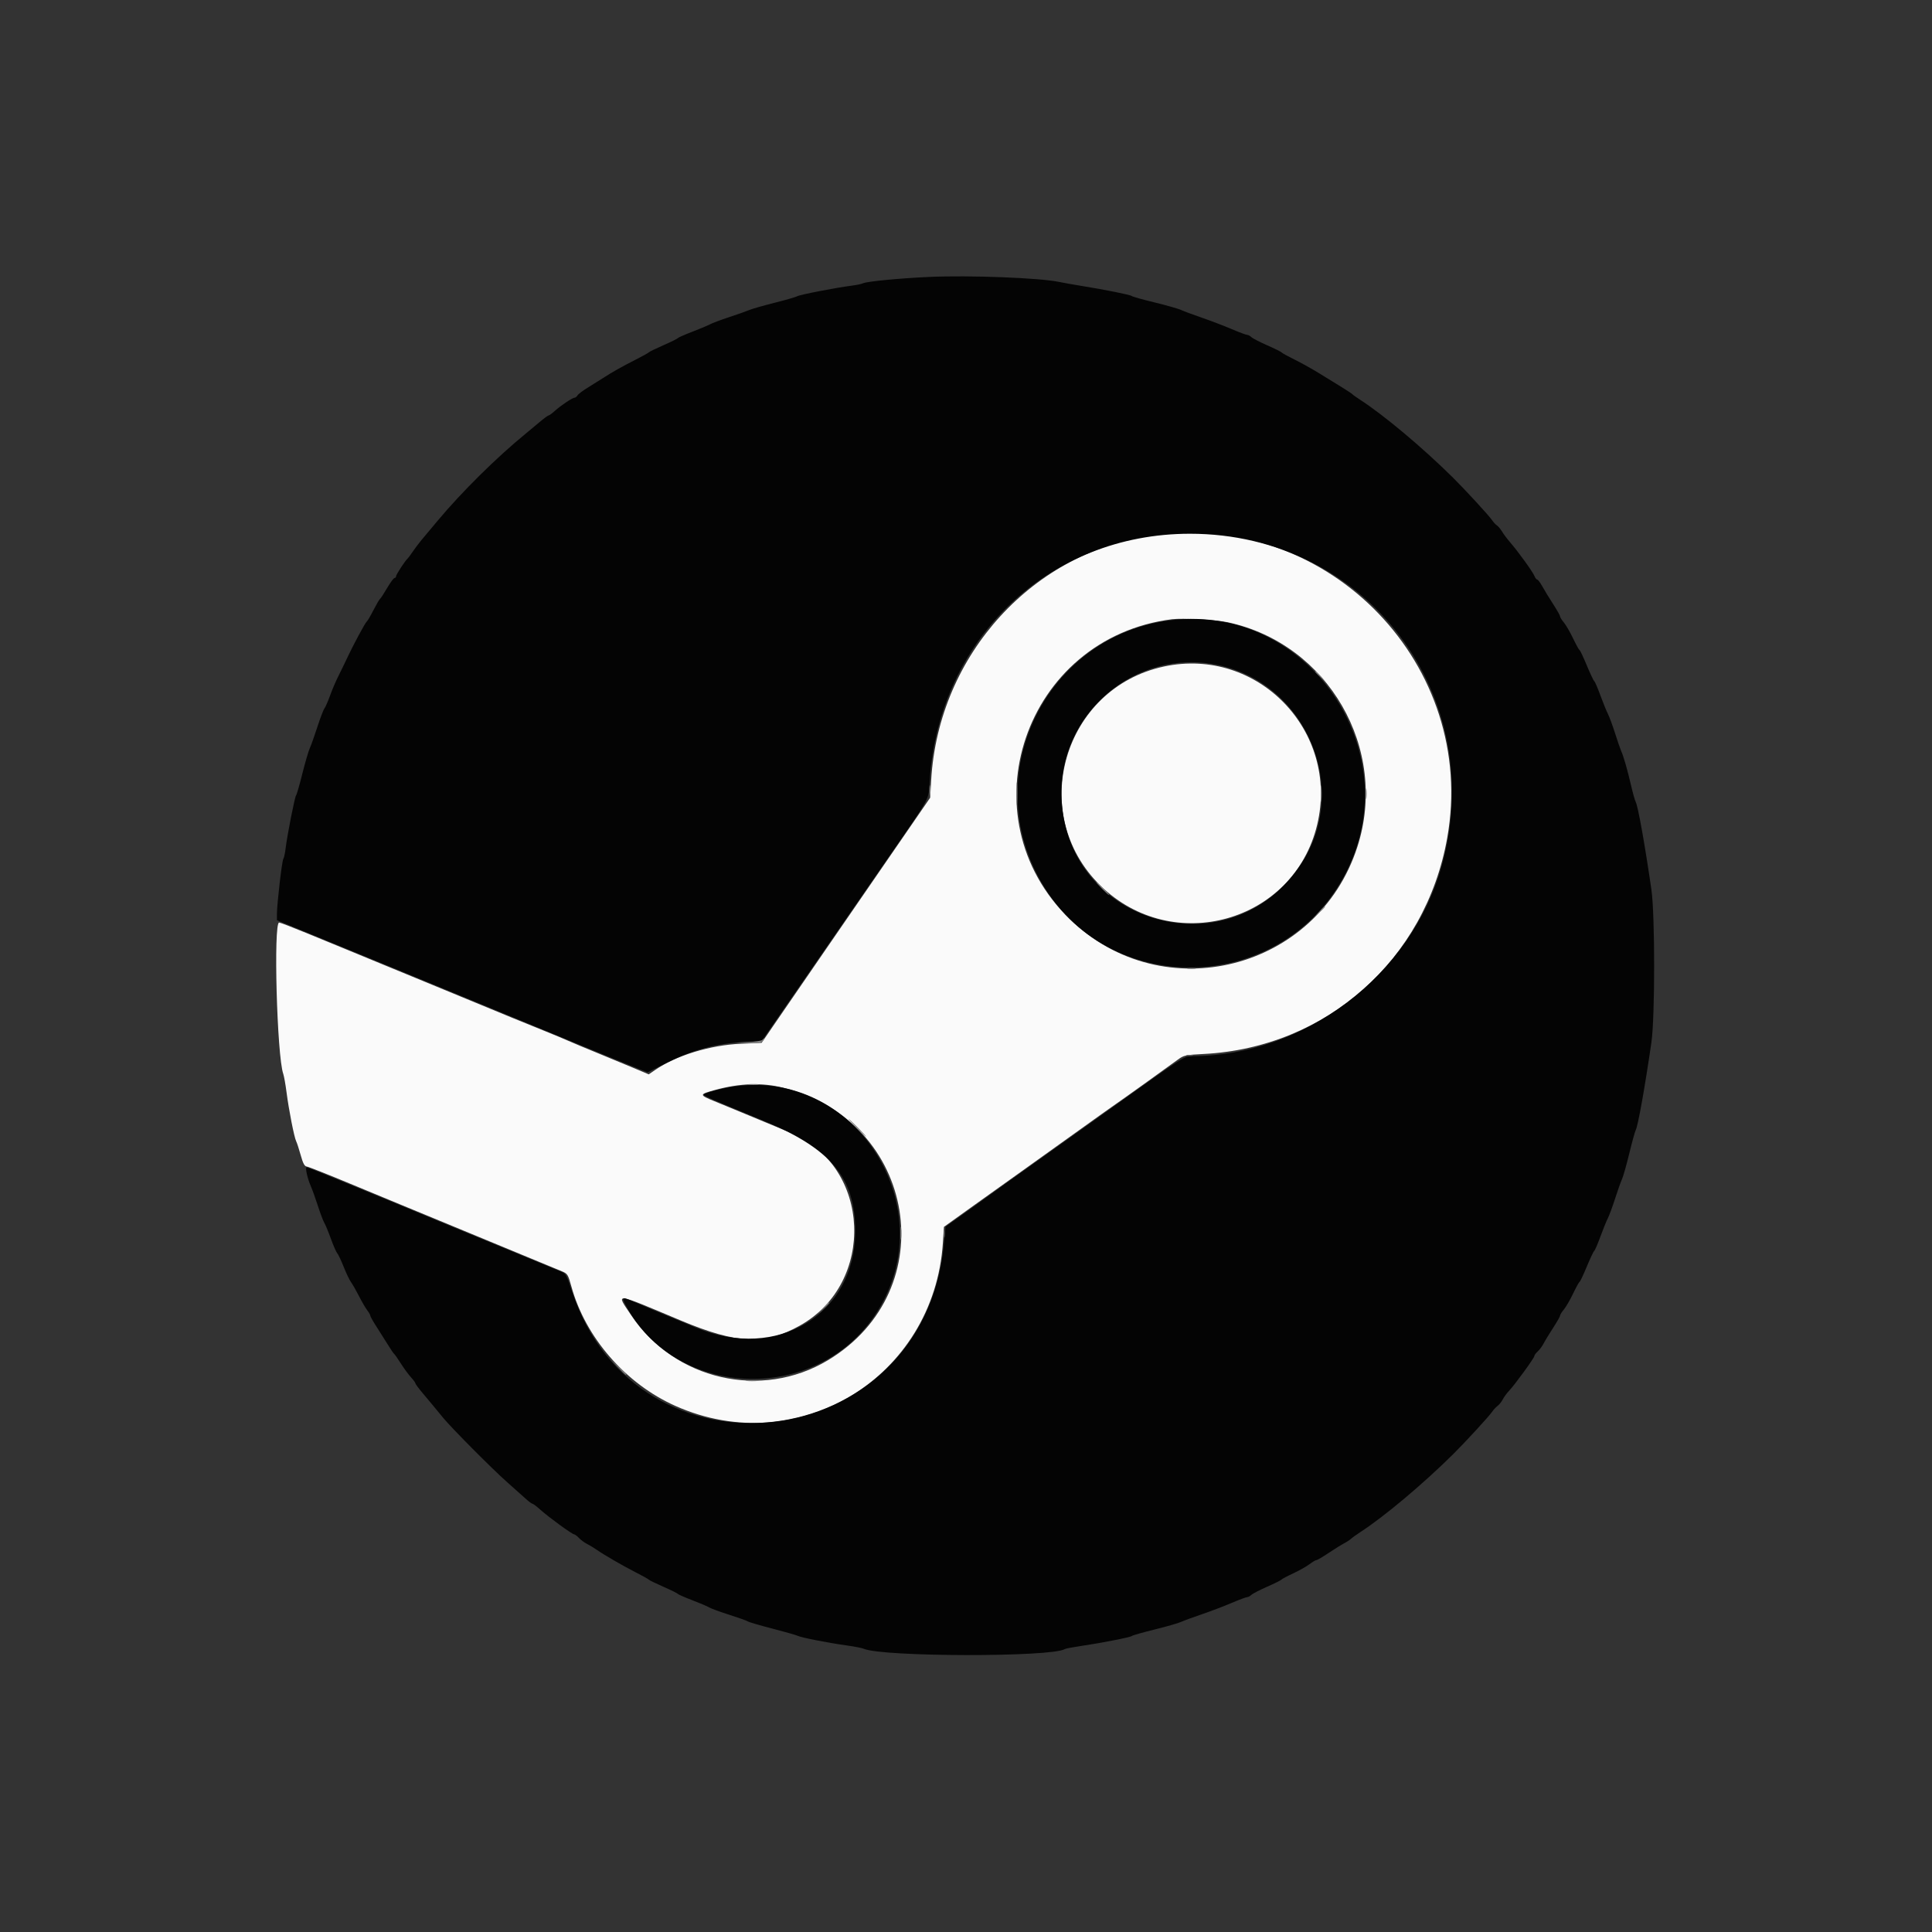 <svg id="svg" version="1.1" xmlns="http://www.w3.org/2000/svg" xmlns:xlink="http://www.w3.org/1999/xlink" width="400" height="400" viewBox="0, 0, 400,400"><rect x="0" y="0" width="400" height="400" fill="#333333" stroke="none"/><g id="svgg"><path id="path0" d="M239.275 110.705 C 213.997 113.964,194.308 135.479,192.790 161.500 L 192.576 165.167 186.271 174.333 C 182.804 179.375,175.962 189.315,171.067 196.423 C 166.172 203.531,161.160 210.822,159.931 212.625 L 157.694 215.903 153.431 216.091 C 146.989 216.376,139.972 218.527,135.576 221.565 L 134.319 222.434 131.076 221.066 C 129.293 220.314,125.958 218.935,123.667 218.001 C 121.375 217.068,118.675 215.940,117.667 215.493 C 116.658 215.047,114.483 214.140,112.833 213.478 C 108.734 211.832,104.104 209.934,95.833 206.509 C 91.983 204.915,87.183 202.936,85.167 202.112 C 83.150 201.287,80.300 200.114,78.833 199.505 C 77.367 198.895,74.517 197.720,72.500 196.893 C 70.483 196.066,66.433 194.402,63.500 193.196 C 60.567 191.989,57.998 191.002,57.793 191.001 C 56.587 190.998,57.338 218.634,58.645 222.333 C 58.807 222.792,59.114 224.517,59.327 226.167 C 59.798 229.814,60.921 235.516,61.318 236.277 C 61.477 236.583,61.897 237.872,62.251 239.141 C 62.738 240.892,63.047 241.469,63.530 241.530 C 63.880 241.574,67.842 243.139,72.333 245.008 C 76.825 246.877,81.700 248.897,83.167 249.497 C 84.633 250.097,89.358 252.049,93.667 253.833 C 97.975 255.618,102.700 257.572,104.167 258.175 C 108.255 259.858,115.026 262.659,116.374 263.226 C 117.496 263.698,117.630 263.915,118.288 266.315 C 121.191 276.909,129.524 286.484,139.843 291.084 C 165.217 302.394,193.389 285.205,195.218 257.297 L 195.433 254.012 201.604 249.589 C 204.998 247.157,209.464 243.967,211.528 242.500 C 213.593 241.033,218.625 237.433,222.711 234.500 C 226.798 231.567,230.522 228.914,230.987 228.605 C 231.906 227.996,241.668 221.005,243.833 219.406 C 245.084 218.482,245.414 218.408,249.167 218.218 C 274.600 216.924,295.131 198.731,299.628 173.500 C 305.978 137.872,275.392 106.047,239.275 110.705 M254.167 128.832 C 275.004 133.288,287.573 155.040,281.029 175.325 C 272.779 200.901,240.832 208.976,221.552 190.358 C 199.534 169.098,212.115 132.064,242.667 128.207 C 244.769 127.941,251.784 128.323,254.167 128.832 M241.000 137.986 C 220.130 142.452,212.583 168.457,227.832 183.360 C 242.815 198.002,267.885 190.953,272.711 170.740 C 277.341 151.351,260.386 133.839,241.000 137.986 M162.167 225.201 C 189.814 232.078,195.550 267.112,171.405 281.624 C 157.685 289.869,139.663 285.729,130.655 272.263 C 127.494 267.536,126.791 267.458,141.005 273.422 C 152.544 278.263,158.352 278.510,165.584 274.465 C 181.417 265.611,180.357 241.457,163.833 234.579 C 163.100 234.274,161.000 233.403,159.167 232.644 C 157.333 231.885,154.633 230.766,153.167 230.157 C 151.700 229.548,149.337 228.575,147.917 227.994 C 144.700 226.679,144.707 226.577,148.083 225.657 C 153.219 224.258,157.781 224.110,162.167 225.201 " stroke="none" fill="#fafafa" fill-rule="evenodd"></path><path id="path1" d="M192.333 57.337 C 186.192 57.616,179.429 58.269,178.667 58.657 C 178.392 58.796,177.342 59.015,176.333 59.143 C 173.103 59.552,165.665 60.997,165.073 61.330 C 164.758 61.507,162.625 62.122,160.333 62.696 C 158.042 63.271,155.717 63.935,155.167 64.173 C 154.617 64.411,152.742 65.074,151.000 65.647 C 149.258 66.220,147.458 66.894,147.000 67.144 C 146.542 67.395,144.892 68.087,143.333 68.684 C 141.775 69.280,140.425 69.875,140.333 70.005 C 140.242 70.136,138.893 70.801,137.335 71.484 C 135.778 72.166,134.428 72.824,134.335 72.945 C 134.243 73.067,133.042 73.736,131.667 74.432 C 128.817 75.874,126.757 77.035,124.833 78.284 C 124.100 78.760,122.675 79.652,121.667 80.267 C 120.658 80.881,119.713 81.598,119.567 81.859 C 119.420 82.120,119.154 82.333,118.976 82.333 C 118.533 82.333,116.089 83.966,114.860 85.083 C 114.305 85.587,113.740 86.000,113.604 86.000 C 113.467 86.000,112.563 86.668,111.594 87.485 C 110.626 88.302,109.383 89.338,108.833 89.788 C 102.809 94.709,95.584 101.856,90.592 107.833 C 89.367 109.300,87.903 111.048,87.339 111.718 C 86.775 112.389,85.924 113.514,85.448 114.218 C 84.972 114.923,84.489 115.575,84.374 115.667 C 83.912 116.038,82.000 118.967,82.000 119.304 C 82.000 119.504,81.857 119.667,81.683 119.667 C 81.508 119.667,80.817 120.604,80.146 121.750 C 79.475 122.896,78.814 123.908,78.676 124.000 C 78.538 124.092,77.925 125.142,77.314 126.333 C 76.703 127.525,76.081 128.584,75.933 128.687 C 75.621 128.904,73.074 133.645,71.825 136.333 C 71.357 137.342,70.556 138.992,70.046 140.000 C 69.537 141.008,68.769 142.808,68.340 144.000 C 67.911 145.192,67.386 146.392,67.173 146.667 C 66.960 146.942,66.301 148.667,65.710 150.500 C 65.118 152.333,64.412 154.314,64.142 154.902 C 63.871 155.490,63.170 157.890,62.584 160.235 C 61.997 162.581,61.420 164.575,61.301 164.667 C 61.051 164.859,59.457 172.939,59.131 175.667 C 59.010 176.675,58.796 177.650,58.656 177.833 C 58.378 178.196,57.333 187.222,57.333 189.259 L 57.333 190.515 67.417 194.654 C 72.962 196.931,79.300 199.532,81.500 200.434 C 89.068 203.538,90.855 204.274,98.667 207.505 C 102.975 209.287,107.700 211.237,109.167 211.838 C 110.633 212.439,115.358 214.388,119.667 216.168 C 123.975 217.948,128.983 219.992,130.795 220.711 L 134.091 222.017 138.129 220.001 C 143.375 217.381,148.304 216.046,153.756 215.768 L 157.678 215.568 165.061 204.867 C 169.121 198.982,173.477 192.667,174.740 190.833 C 176.003 189.000,180.144 183.000,183.941 177.500 C 192.959 164.441,192.208 165.835,192.479 161.667 C 194.399 132.190,217.206 110.524,246.333 110.505 C 282.913 110.481,308.326 144.026,298.472 179.329 C 292.165 201.925,270.114 218.667,246.659 218.667 C 245.193 218.667,244.599 219.050,231.151 228.674 C 223.459 234.178,214.917 240.275,212.167 242.223 C 209.417 244.171,206.417 246.322,205.500 247.002 C 204.583 247.682,202.022 249.527,199.808 251.102 L 195.782 253.966 195.390 257.900 C 191.054 301.423,131.805 308.502,118.343 267.104 C 117.347 264.041,117.137 263.668,116.203 263.297 C 115.633 263.071,112.842 261.921,110.000 260.742 C 107.158 259.563,103.183 257.922,101.167 257.096 C 95.371 254.722,92.470 253.524,88.000 251.662 C 85.708 250.707,82.633 249.435,81.167 248.834 C 79.700 248.234,76.850 247.062,74.833 246.231 C 67.285 243.119,63.668 241.667,63.467 241.667 C 63.142 241.667,63.665 244.026,64.316 245.500 C 64.640 246.233,65.316 248.108,65.818 249.667 C 66.319 251.225,66.915 252.800,67.141 253.167 C 67.368 253.533,67.979 255.011,68.500 256.449 C 69.021 257.888,69.612 259.238,69.813 259.449 C 70.015 259.661,70.622 260.941,71.162 262.296 C 71.701 263.650,72.383 265.075,72.677 265.463 C 72.970 265.850,73.709 267.142,74.318 268.333 C 74.928 269.525,75.705 270.858,76.046 271.295 C 76.388 271.732,76.667 272.227,76.667 272.394 C 76.667 272.562,77.223 273.554,77.903 274.599 C 78.582 275.645,79.642 277.322,80.258 278.327 C 80.874 279.333,81.485 280.233,81.617 280.327 C 81.748 280.422,82.370 281.314,83.000 282.309 C 83.630 283.304,84.562 284.574,85.072 285.133 C 85.583 285.692,86.000 286.260,86.000 286.396 C 86.000 286.533,86.668 287.437,87.485 288.406 C 89.093 290.311,90.021 291.429,91.714 293.500 C 93.452 295.625,101.901 304.129,105.000 306.871 C 106.558 308.250,108.317 309.818,108.908 310.356 C 109.499 310.893,110.099 311.333,110.243 311.333 C 110.386 311.333,111.126 311.896,111.887 312.583 C 113.547 314.084,118.463 317.664,118.874 317.672 C 119.035 317.676,119.486 318.016,119.877 318.428 C 120.268 318.841,121.018 319.395,121.544 319.660 C 122.070 319.926,122.939 320.448,123.475 320.821 C 125.078 321.938,129.001 324.209,131.667 325.563 C 133.042 326.262,134.243 326.933,134.335 327.055 C 134.428 327.176,135.778 327.834,137.335 328.516 C 138.893 329.199,140.242 329.864,140.333 329.995 C 140.425 330.125,141.775 330.717,143.333 331.310 C 144.892 331.903,146.467 332.574,146.833 332.801 C 147.200 333.028,149.075 333.715,151.000 334.327 C 152.925 334.939,154.655 335.557,154.845 335.701 C 155.035 335.846,157.285 336.504,159.845 337.165 C 162.405 337.825,164.800 338.508,165.167 338.682 C 165.972 339.063,171.433 340.134,175.333 340.675 C 176.892 340.891,178.467 341.199,178.833 341.358 C 182.751 343.062,217.718 343.117,220.458 341.423 C 220.631 341.316,222.136 341.028,223.803 340.783 C 228.117 340.148,234.137 338.964,234.333 338.713 C 234.425 338.596,236.525 337.998,239.000 337.384 C 241.475 336.771,243.950 336.062,244.500 335.809 C 245.050 335.555,247.000 334.838,248.833 334.215 C 250.667 333.591,253.436 332.538,254.987 331.874 C 256.539 331.210,257.991 330.667,258.214 330.667 C 258.437 330.667,258.825 330.460,259.077 330.208 C 259.329 329.956,260.802 329.193,262.349 328.513 C 263.897 327.833,265.239 327.166,265.331 327.032 C 265.424 326.898,266.512 326.319,267.748 325.746 C 268.985 325.172,270.499 324.320,271.113 323.852 C 271.727 323.383,272.375 323.000,272.553 323.000 C 272.731 323.000,273.869 322.334,275.083 321.520 C 276.297 320.705,277.736 319.809,278.280 319.527 C 278.825 319.246,279.472 318.824,279.718 318.591 C 279.965 318.357,280.842 317.727,281.667 317.190 C 286.614 313.974,294.638 307.237,300.833 301.099 C 303.353 298.603,308.253 293.276,308.897 292.333 C 309.210 291.875,309.737 291.303,310.068 291.063 C 310.400 290.823,310.881 290.220,311.138 289.723 C 311.395 289.226,311.962 288.448,312.399 287.993 C 313.555 286.789,317.667 281.147,317.667 280.763 C 317.667 280.584,317.982 280.151,318.367 279.802 C 318.753 279.454,319.299 278.718,319.582 278.167 C 319.864 277.617,320.749 276.162,321.547 274.934 C 322.346 273.707,323.000 272.556,323.000 272.377 C 323.000 272.198,323.354 271.627,323.787 271.109 C 324.220 270.591,325.075 269.117,325.687 267.833 C 326.299 266.550,326.902 265.456,327.027 265.402 C 327.152 265.348,327.828 263.923,328.529 262.235 C 329.230 260.548,329.923 259.083,330.069 258.980 C 330.214 258.878,330.787 257.550,331.342 256.030 C 331.897 254.510,332.587 252.810,332.875 252.252 C 333.164 251.694,333.837 249.872,334.372 248.202 C 334.907 246.533,335.552 244.717,335.805 244.167 C 336.059 243.617,336.740 241.217,337.319 238.833 C 337.898 236.450,338.505 234.251,338.669 233.948 C 339.133 233.087,340.560 225.096,341.903 215.833 C 342.663 210.590,342.663 189.410,341.903 184.167 C 340.550 174.838,339.132 166.905,338.664 166.052 C 338.497 165.749,338.048 164.150,337.666 162.500 C 336.926 159.303,336.145 156.589,335.649 155.500 C 335.483 155.133,334.914 153.479,334.386 151.823 C 333.858 150.167,333.184 148.345,332.888 147.773 C 332.593 147.201,331.897 145.490,331.342 143.970 C 330.787 142.450,330.214 141.122,330.069 141.020 C 329.923 140.917,329.230 139.452,328.529 137.765 C 327.828 136.077,327.152 134.652,327.027 134.598 C 326.902 134.544,326.299 133.450,325.687 132.167 C 325.075 130.883,324.220 129.409,323.787 128.891 C 323.354 128.373,323.000 127.802,323.000 127.623 C 323.000 127.444,322.350 126.293,321.556 125.066 C 320.762 123.838,319.759 122.196,319.328 121.417 C 318.897 120.638,318.418 120.000,318.264 120.000 C 318.110 120.000,317.851 119.662,317.689 119.250 C 317.359 118.409,314.275 114.139,312.667 112.297 C 312.089 111.635,311.338 110.636,310.998 110.076 C 310.657 109.516,310.172 108.933,309.919 108.779 C 309.667 108.626,309.205 108.125,308.894 107.667 C 308.257 106.729,303.369 101.413,300.833 98.901 C 294.632 92.756,286.583 86.000,281.667 82.812 C 280.842 82.277,280.092 81.742,280.000 81.623 C 279.908 81.504,278.887 80.828,277.730 80.120 C 276.573 79.412,274.473 78.121,273.063 77.250 C 271.653 76.379,269.375 75.112,268.000 74.435 C 266.625 73.757,265.424 73.095,265.331 72.963 C 265.239 72.832,263.897 72.167,262.349 71.487 C 260.802 70.807,259.329 70.044,259.077 69.792 C 258.825 69.540,258.437 69.333,258.214 69.333 C 257.991 69.333,256.539 68.791,254.987 68.128 C 253.436 67.465,250.667 66.407,248.833 65.777 C 247.000 65.148,245.050 64.422,244.500 64.165 C 243.950 63.908,241.475 63.205,239.000 62.604 C 236.525 62.003,234.425 61.413,234.333 61.292 C 234.155 61.059,228.773 59.976,223.833 59.180 C 222.183 58.914,220.158 58.554,219.333 58.379 C 215.277 57.521,200.681 56.958,192.333 57.337 M242.929 128.352 C 216.601 131.232,202.207 160.527,215.953 183.253 C 230.447 207.218,266.142 205.604,278.794 180.412 C 291.423 155.266,270.782 125.305,242.929 128.352 M252.284 137.706 C 270.536 141.637,279.556 163.158,269.479 178.734 C 255.113 200.942,221.121 191.890,219.783 165.500 C 218.888 147.842,235.075 133.999,252.284 137.706 M151.550 225.010 C 149.100 225.397,145.667 226.350,145.667 226.642 C 145.667 226.874,147.475 227.660,157.667 231.858 C 172.074 237.792,177.091 243.776,177.071 255.000 C 177.040 272.107,160.969 281.831,144.167 274.911 C 137.146 272.020,132.489 270.078,130.865 269.364 C 128.599 268.369,128.536 268.514,130.076 271.167 C 140.847 289.722,168.934 290.380,181.093 272.362 C 195.805 250.561,177.322 220.936,151.550 225.010 " stroke="none" fill="#040404" fill-rule="evenodd"></path><path id="path2" d="M272.333 139.104 C 272.333 139.162,272.821 139.649,273.417 140.188 L 274.500 141.167 273.521 140.083 C 272.608 139.074,272.333 138.847,272.333 139.104 M210.459 164.333 C 210.459 166.442,210.514 167.304,210.580 166.250 C 210.646 165.196,210.646 163.471,210.580 162.417 C 210.514 161.362,210.459 162.225,210.459 164.333 M273.450 164.333 C 273.450 165.892,273.507 166.529,273.577 165.750 C 273.648 164.971,273.648 163.696,273.577 162.917 C 273.507 162.137,273.450 162.775,273.450 164.333 M192.433 163.667 C 192.433 164.675,192.496 165.087,192.572 164.583 C 192.648 164.079,192.648 163.254,192.572 162.750 C 192.496 162.246,192.433 162.658,192.433 163.667 M282.767 164.333 C 282.767 165.342,282.829 165.754,282.905 165.250 C 282.982 164.746,282.982 163.921,282.905 163.417 C 282.829 162.912,282.767 163.325,282.767 164.333 M228.167 184.000 C 228.883 184.733,229.544 185.333,229.635 185.333 C 229.727 185.333,229.216 184.733,228.500 184.000 C 227.784 183.267,227.123 182.667,227.031 182.667 C 226.940 182.667,227.451 183.267,228.167 184.000 M273.146 188.750 L 272.167 189.833 273.250 188.854 C 274.260 187.942,274.487 187.667,274.229 187.667 C 274.172 187.667,273.684 188.154,273.146 188.750 M245.917 200.569 C 246.329 200.648,247.004 200.648,247.417 200.569 C 247.829 200.489,247.492 200.424,246.667 200.424 C 245.842 200.424,245.504 200.489,245.917 200.569 M157.816 215.318 C 157.641 215.493,156.298 215.687,154.832 215.751 L 152.167 215.866 154.876 215.933 C 156.939 215.984,157.684 215.881,158.000 215.500 C 158.457 214.949,158.320 214.813,157.816 215.318 M155.083 224.572 C 155.587 224.648,156.412 224.648,156.917 224.572 C 157.421 224.496,157.008 224.433,156.000 224.433 C 154.992 224.433,154.579 224.496,155.083 224.572 M177.333 233.500 C 178.329 234.508,179.219 235.333,179.311 235.333 C 179.402 235.333,178.662 234.508,177.667 233.500 C 176.671 232.492,175.781 231.667,175.689 231.667 C 175.598 231.667,176.338 232.492,177.333 233.500 M186.440 255.333 C 186.440 256.525,186.501 257.012,186.574 256.417 C 186.648 255.821,186.648 254.846,186.574 254.250 C 186.501 253.654,186.440 254.142,186.440 255.333 M170.315 270.917 L 169.167 272.167 170.417 271.018 C 171.580 269.949,171.820 269.667,171.565 269.667 C 171.510 269.667,170.947 270.229,170.315 270.917 M127.986 283.083 C 129.367 284.555,129.667 284.820,129.667 284.569 C 129.667 284.516,128.954 283.803,128.083 282.986 L 126.500 281.500 127.986 283.083 M154.576 285.907 C 155.168 285.981,156.218 285.982,156.909 285.910 C 157.601 285.838,157.117 285.778,155.833 285.776 C 154.550 285.775,153.984 285.834,154.576 285.907 " stroke="none" fill="#848484" fill-rule="evenodd"></path><path id="path3" d="" stroke="none" fill="#7c7c7c" fill-rule="evenodd"></path><path id="path4" d="" stroke="none" fill="#747474" fill-rule="evenodd"></path><path id="path5" d="M245.750 218.563 C 246.071 218.647,246.596 218.647,246.917 218.563 C 247.237 218.479,246.975 218.411,246.333 218.411 C 245.692 218.411,245.429 218.479,245.750 218.563 M195.417 255.500 C 195.421 256.233,195.489 256.494,195.569 256.079 C 195.649 255.665,195.646 255.065,195.562 254.746 C 195.479 254.427,195.414 254.767,195.417 255.500 " stroke="none" fill="#5e5e5e" fill-rule="evenodd"></path><path id="path6" d="" stroke="none" fill="#3c3c3c" fill-rule="evenodd"></path><path id="path7" d="" stroke="none" fill="#343434" fill-rule="evenodd"></path><path id="path8" d="" stroke="none" fill="#282828" fill-rule="evenodd"></path></g></svg>